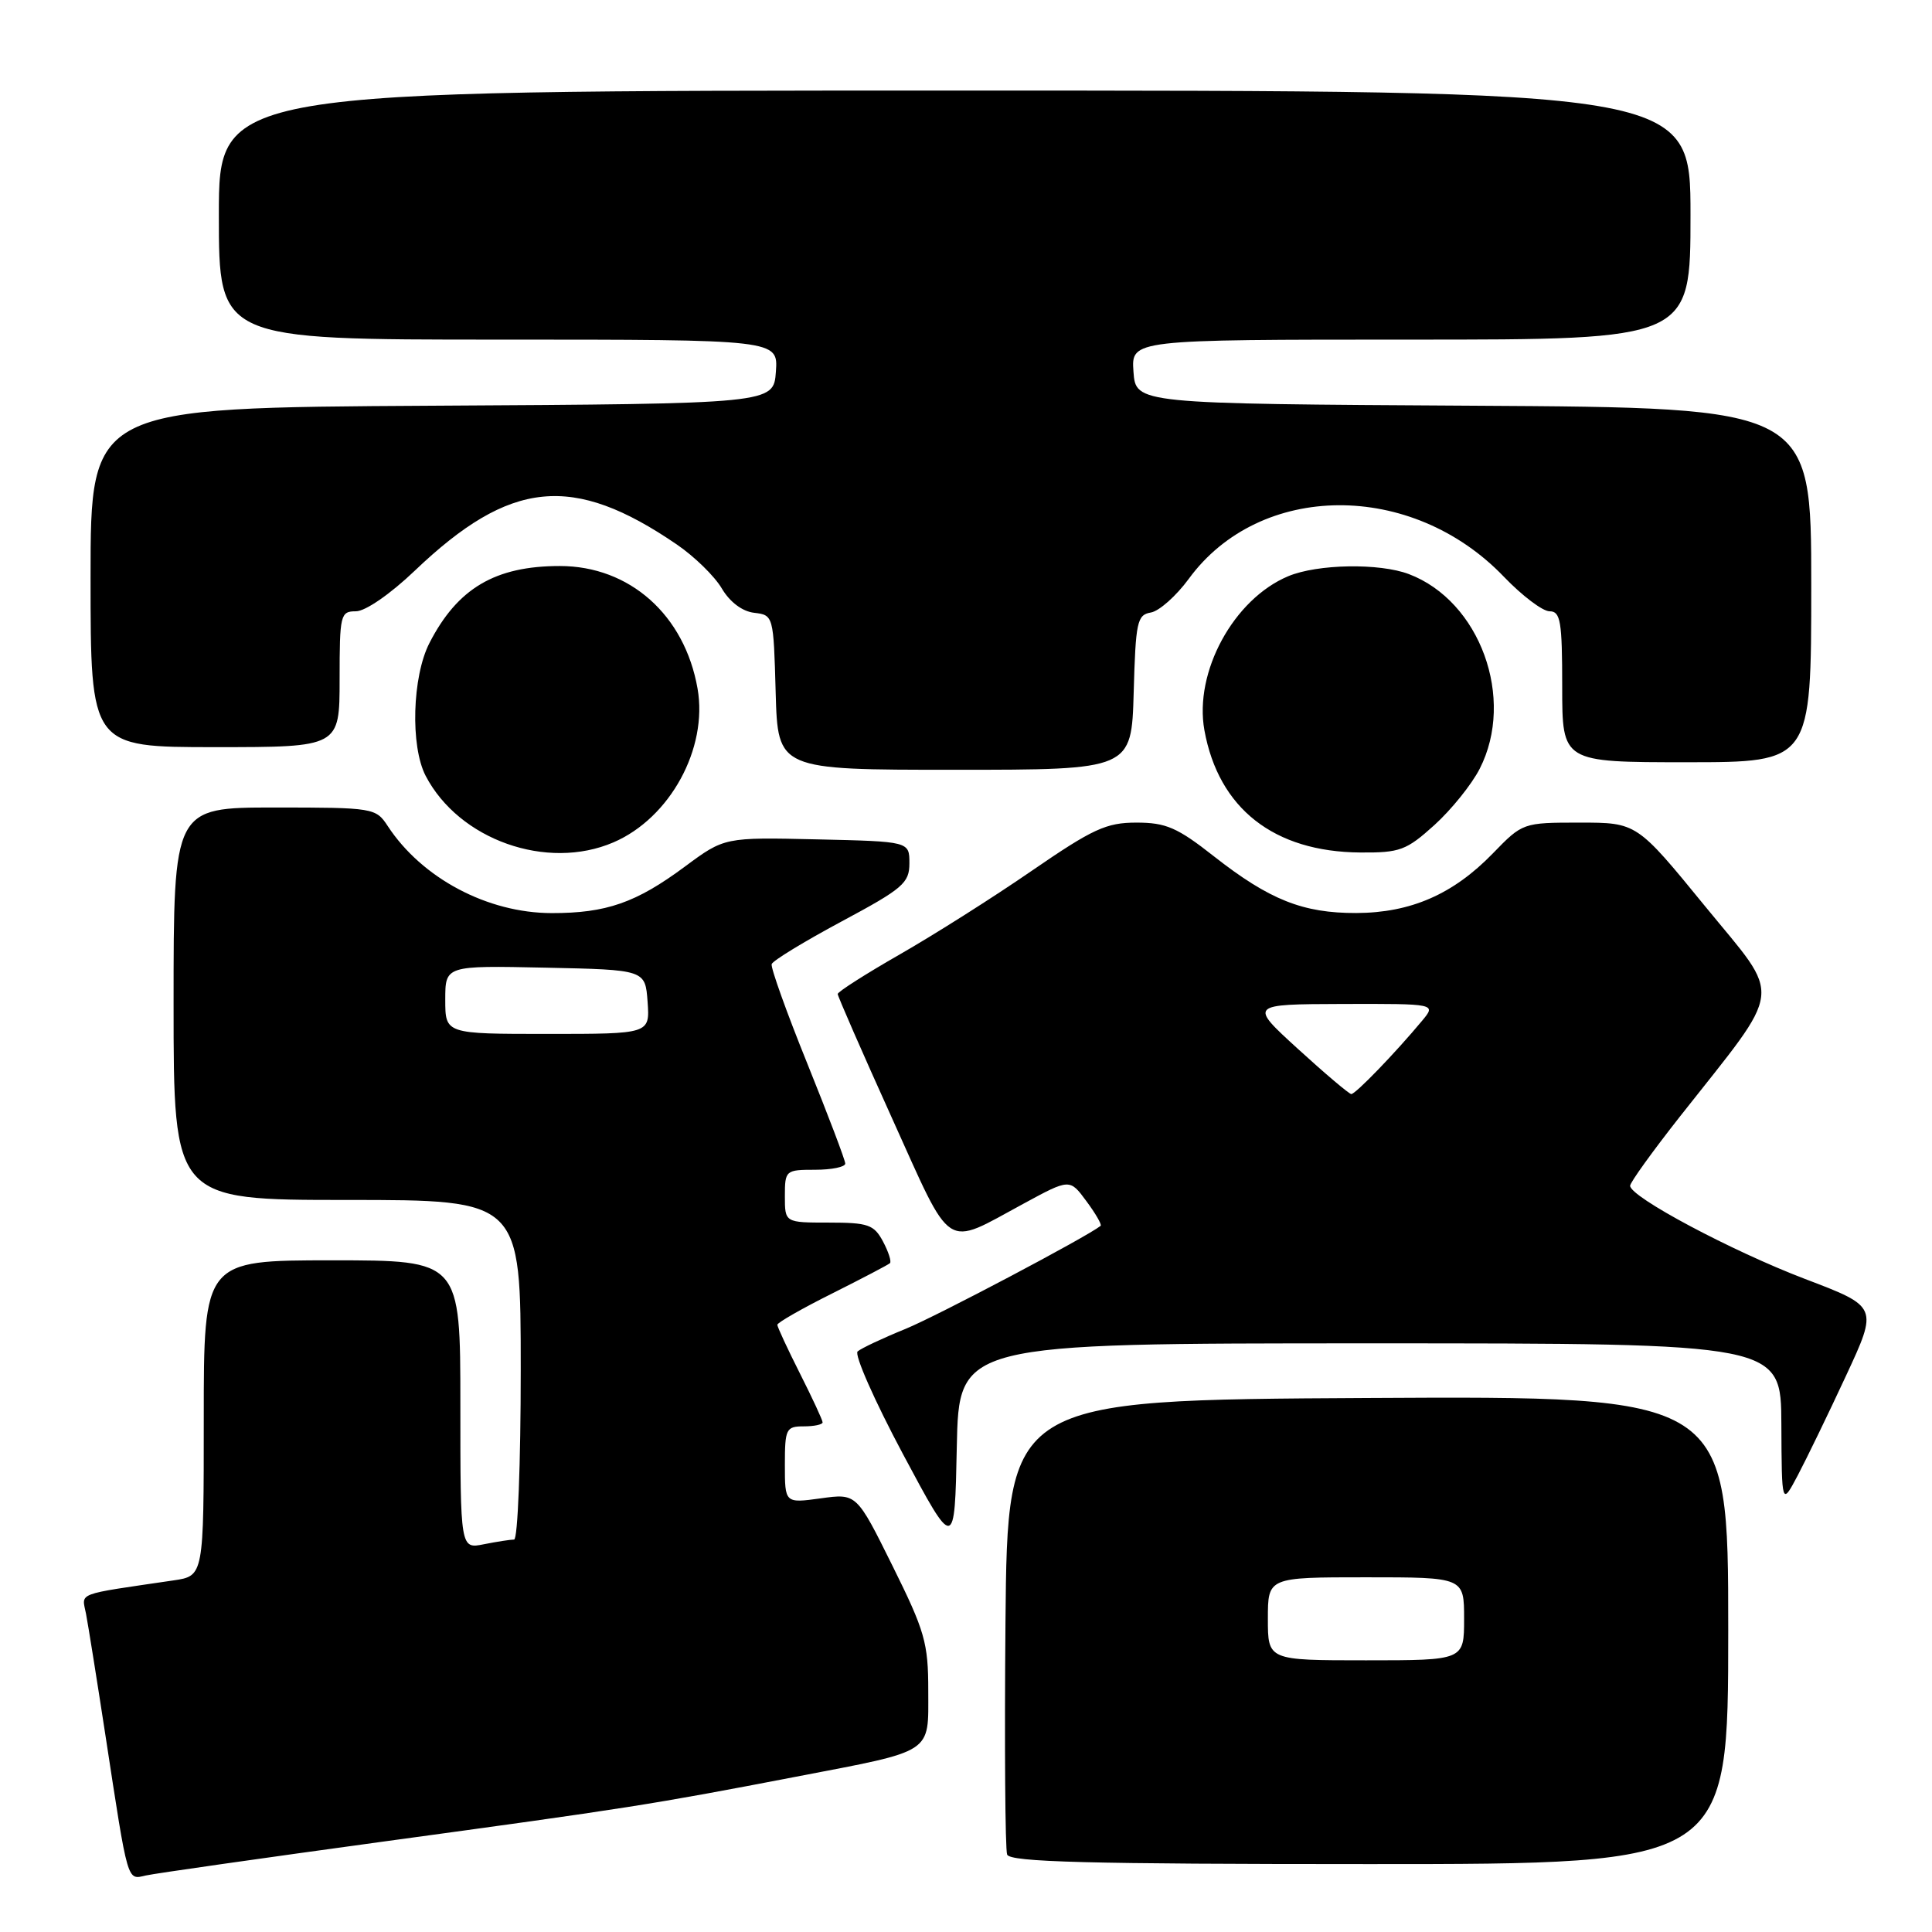 <?xml version="1.0" encoding="UTF-8" standalone="no"?>
<!DOCTYPE svg PUBLIC "-//W3C//DTD SVG 1.1//EN" "http://www.w3.org/Graphics/SVG/1.1/DTD/svg11.dtd" >
<svg xmlns="http://www.w3.org/2000/svg" xmlns:xlink="http://www.w3.org/1999/xlink" version="1.1" viewBox="0 0 256 256">
 <g >
 <path fill="currentColor"
d=" M 51.00 243.99 C 83.14 239.61 86.23 239.13 105.50 235.42 C 123.87 231.89 123.00 232.46 123.00 224.03 C 123.00 217.68 122.55 216.13 118.25 207.46 C 113.50 197.88 113.50 197.88 108.75 198.54 C 104.00 199.19 104.00 199.19 104.00 194.09 C 104.00 189.33 104.16 189.00 106.50 189.00 C 107.88 189.00 109.00 188.76 109.00 188.47 C 109.00 188.18 107.65 185.27 106.00 182.00 C 104.35 178.73 103.00 175.82 103.00 175.54 C 103.00 175.26 106.26 173.39 110.25 171.40 C 114.24 169.40 117.69 167.59 117.92 167.38 C 118.15 167.17 117.73 165.87 117.00 164.50 C 115.81 162.27 115.03 162.00 109.83 162.00 C 104.00 162.00 104.00 162.00 104.00 158.50 C 104.00 155.08 104.10 155.00 108.00 155.00 C 110.20 155.00 112.00 154.63 112.00 154.18 C 112.00 153.73 109.74 147.79 106.99 140.97 C 104.23 134.15 102.10 128.20 102.25 127.75 C 102.40 127.29 106.57 124.75 111.51 122.10 C 119.65 117.74 120.50 117.01 120.50 114.39 C 120.50 111.50 120.50 111.50 108.25 111.22 C 96.00 110.94 96.00 110.94 90.75 114.83 C 84.29 119.62 80.34 121.00 73.10 120.99 C 64.59 120.98 55.91 116.37 51.38 109.46 C 49.80 107.05 49.49 107.00 36.38 107.00 C 23.00 107.00 23.00 107.00 23.00 133.00 C 23.00 159.00 23.00 159.00 46.00 159.00 C 69.00 159.00 69.00 159.00 69.00 181.50 C 69.00 193.88 68.61 204.00 68.12 204.00 C 67.64 204.00 65.84 204.28 64.12 204.62 C 61.00 205.25 61.00 205.25 61.00 186.12 C 61.00 167.00 61.00 167.00 44.00 167.00 C 27.00 167.00 27.00 167.00 27.00 187.91 C 27.00 208.82 27.00 208.82 23.00 209.41 C 9.83 211.35 10.84 210.96 11.40 213.85 C 11.68 215.31 12.84 222.57 13.98 230.00 C 17.01 249.78 16.81 249.08 19.33 248.51 C 20.52 248.24 34.77 246.21 51.00 243.99 Z  M 229.00 215.99 C 229.00 184.98 229.00 184.98 181.25 185.24 C 133.50 185.50 133.50 185.50 133.23 214.99 C 133.09 231.21 133.19 245.04 133.45 245.74 C 133.83 246.73 144.13 247.00 181.47 247.00 C 229.00 247.00 229.00 247.00 229.00 215.99 Z  M 181.53 178.00 C 236.00 178.00 236.00 178.00 236.04 188.75 C 236.09 199.50 236.09 199.50 238.21 195.50 C 239.37 193.30 242.25 187.37 244.59 182.33 C 248.86 173.15 248.86 173.15 239.18 169.47 C 229.45 165.76 216.00 158.60 216.00 157.12 C 216.00 156.68 218.97 152.56 222.59 147.96 C 236.53 130.27 236.24 132.69 225.93 120.08 C 216.88 109.00 216.88 109.00 209.32 109.00 C 201.79 109.00 201.75 109.02 197.80 113.09 C 192.55 118.50 186.93 120.95 179.72 120.98 C 172.64 121.00 168.21 119.24 160.83 113.45 C 156.00 109.65 154.49 109.00 150.58 109.00 C 146.59 109.00 144.81 109.82 136.75 115.36 C 131.66 118.87 123.79 123.85 119.25 126.45 C 114.71 129.05 111.00 131.42 111.00 131.71 C 111.00 132.00 114.23 139.39 118.18 148.13 C 126.32 166.13 124.97 165.25 135.63 159.49 C 141.75 156.17 141.75 156.17 143.96 159.17 C 145.18 160.81 146.02 162.28 145.84 162.43 C 143.96 163.92 124.23 174.34 120.00 176.08 C 116.97 177.31 114.11 178.66 113.64 179.07 C 113.17 179.48 115.87 185.59 119.64 192.66 C 126.50 205.50 126.50 205.50 126.78 191.75 C 127.06 178.00 127.06 178.00 181.53 178.00 Z  M 81.28 111.62 C 88.78 108.40 93.82 99.18 92.43 91.24 C 90.72 81.48 83.43 75.00 74.18 75.00 C 65.62 75.00 60.62 77.95 56.90 85.21 C 54.62 89.66 54.36 98.87 56.40 102.80 C 60.82 111.28 72.46 115.41 81.28 111.62 Z  M 190.07 109.32 C 192.31 107.29 195.01 103.94 196.07 101.86 C 200.82 92.56 196.11 79.64 186.68 76.07 C 182.78 74.59 174.57 74.73 170.70 76.35 C 163.46 79.38 158.20 89.05 159.59 96.76 C 161.47 107.13 168.80 112.88 180.25 112.96 C 185.49 113.00 186.35 112.68 190.07 109.32 Z  M 150.22 91.75 C 150.48 82.39 150.67 81.47 152.50 81.16 C 153.60 80.97 155.85 78.97 157.51 76.71 C 166.93 63.81 187.06 63.67 199.28 76.43 C 201.69 78.94 204.41 81.00 205.33 81.00 C 206.78 81.00 207.00 82.32 207.00 91.00 C 207.00 101.00 207.00 101.00 223.50 101.00 C 240.00 101.00 240.00 101.00 240.00 77.51 C 240.00 54.02 240.00 54.02 195.25 53.76 C 150.50 53.50 150.50 53.50 150.19 49.25 C 149.89 45.00 149.89 45.00 186.94 45.00 C 224.00 45.00 224.00 45.00 224.00 28.50 C 224.00 12.00 224.00 12.00 126.50 12.00 C 29.00 12.00 29.00 12.00 29.00 28.50 C 29.00 45.00 29.00 45.00 66.06 45.00 C 103.11 45.00 103.11 45.00 102.81 49.25 C 102.50 53.50 102.50 53.50 57.25 53.76 C 12.00 54.02 12.00 54.02 12.00 76.51 C 12.00 99.00 12.00 99.00 28.50 99.00 C 45.00 99.00 45.00 99.00 45.00 90.00 C 45.00 81.44 45.11 81.00 47.16 81.00 C 48.41 81.00 51.70 78.73 54.95 75.63 C 67.63 63.53 75.89 62.71 89.70 72.16 C 92.01 73.74 94.69 76.35 95.64 77.97 C 96.71 79.78 98.36 81.02 99.94 81.20 C 102.48 81.50 102.50 81.58 102.78 91.75 C 103.07 102.00 103.07 102.00 126.50 102.00 C 149.93 102.00 149.93 102.00 150.22 91.75 Z  M 59.00 132.47 C 59.00 127.94 59.00 127.94 72.25 128.22 C 85.50 128.50 85.50 128.50 85.81 132.75 C 86.11 137.00 86.11 137.00 72.56 137.00 C 59.00 137.00 59.00 137.00 59.00 132.47 Z  M 168.00 214.50 C 168.00 209.00 168.00 209.00 181.00 209.00 C 194.00 209.00 194.00 209.00 194.00 214.50 C 194.00 220.00 194.00 220.00 181.00 220.00 C 168.00 220.00 168.00 220.00 168.00 214.50 Z  M 172.00 139.00 C 165.50 133.07 165.50 133.07 177.90 133.03 C 190.31 133.00 190.31 133.00 188.44 135.25 C 184.87 139.54 179.59 145.00 179.05 144.97 C 178.75 144.95 175.57 142.26 172.00 139.00 Z "/>
</g>
</svg>